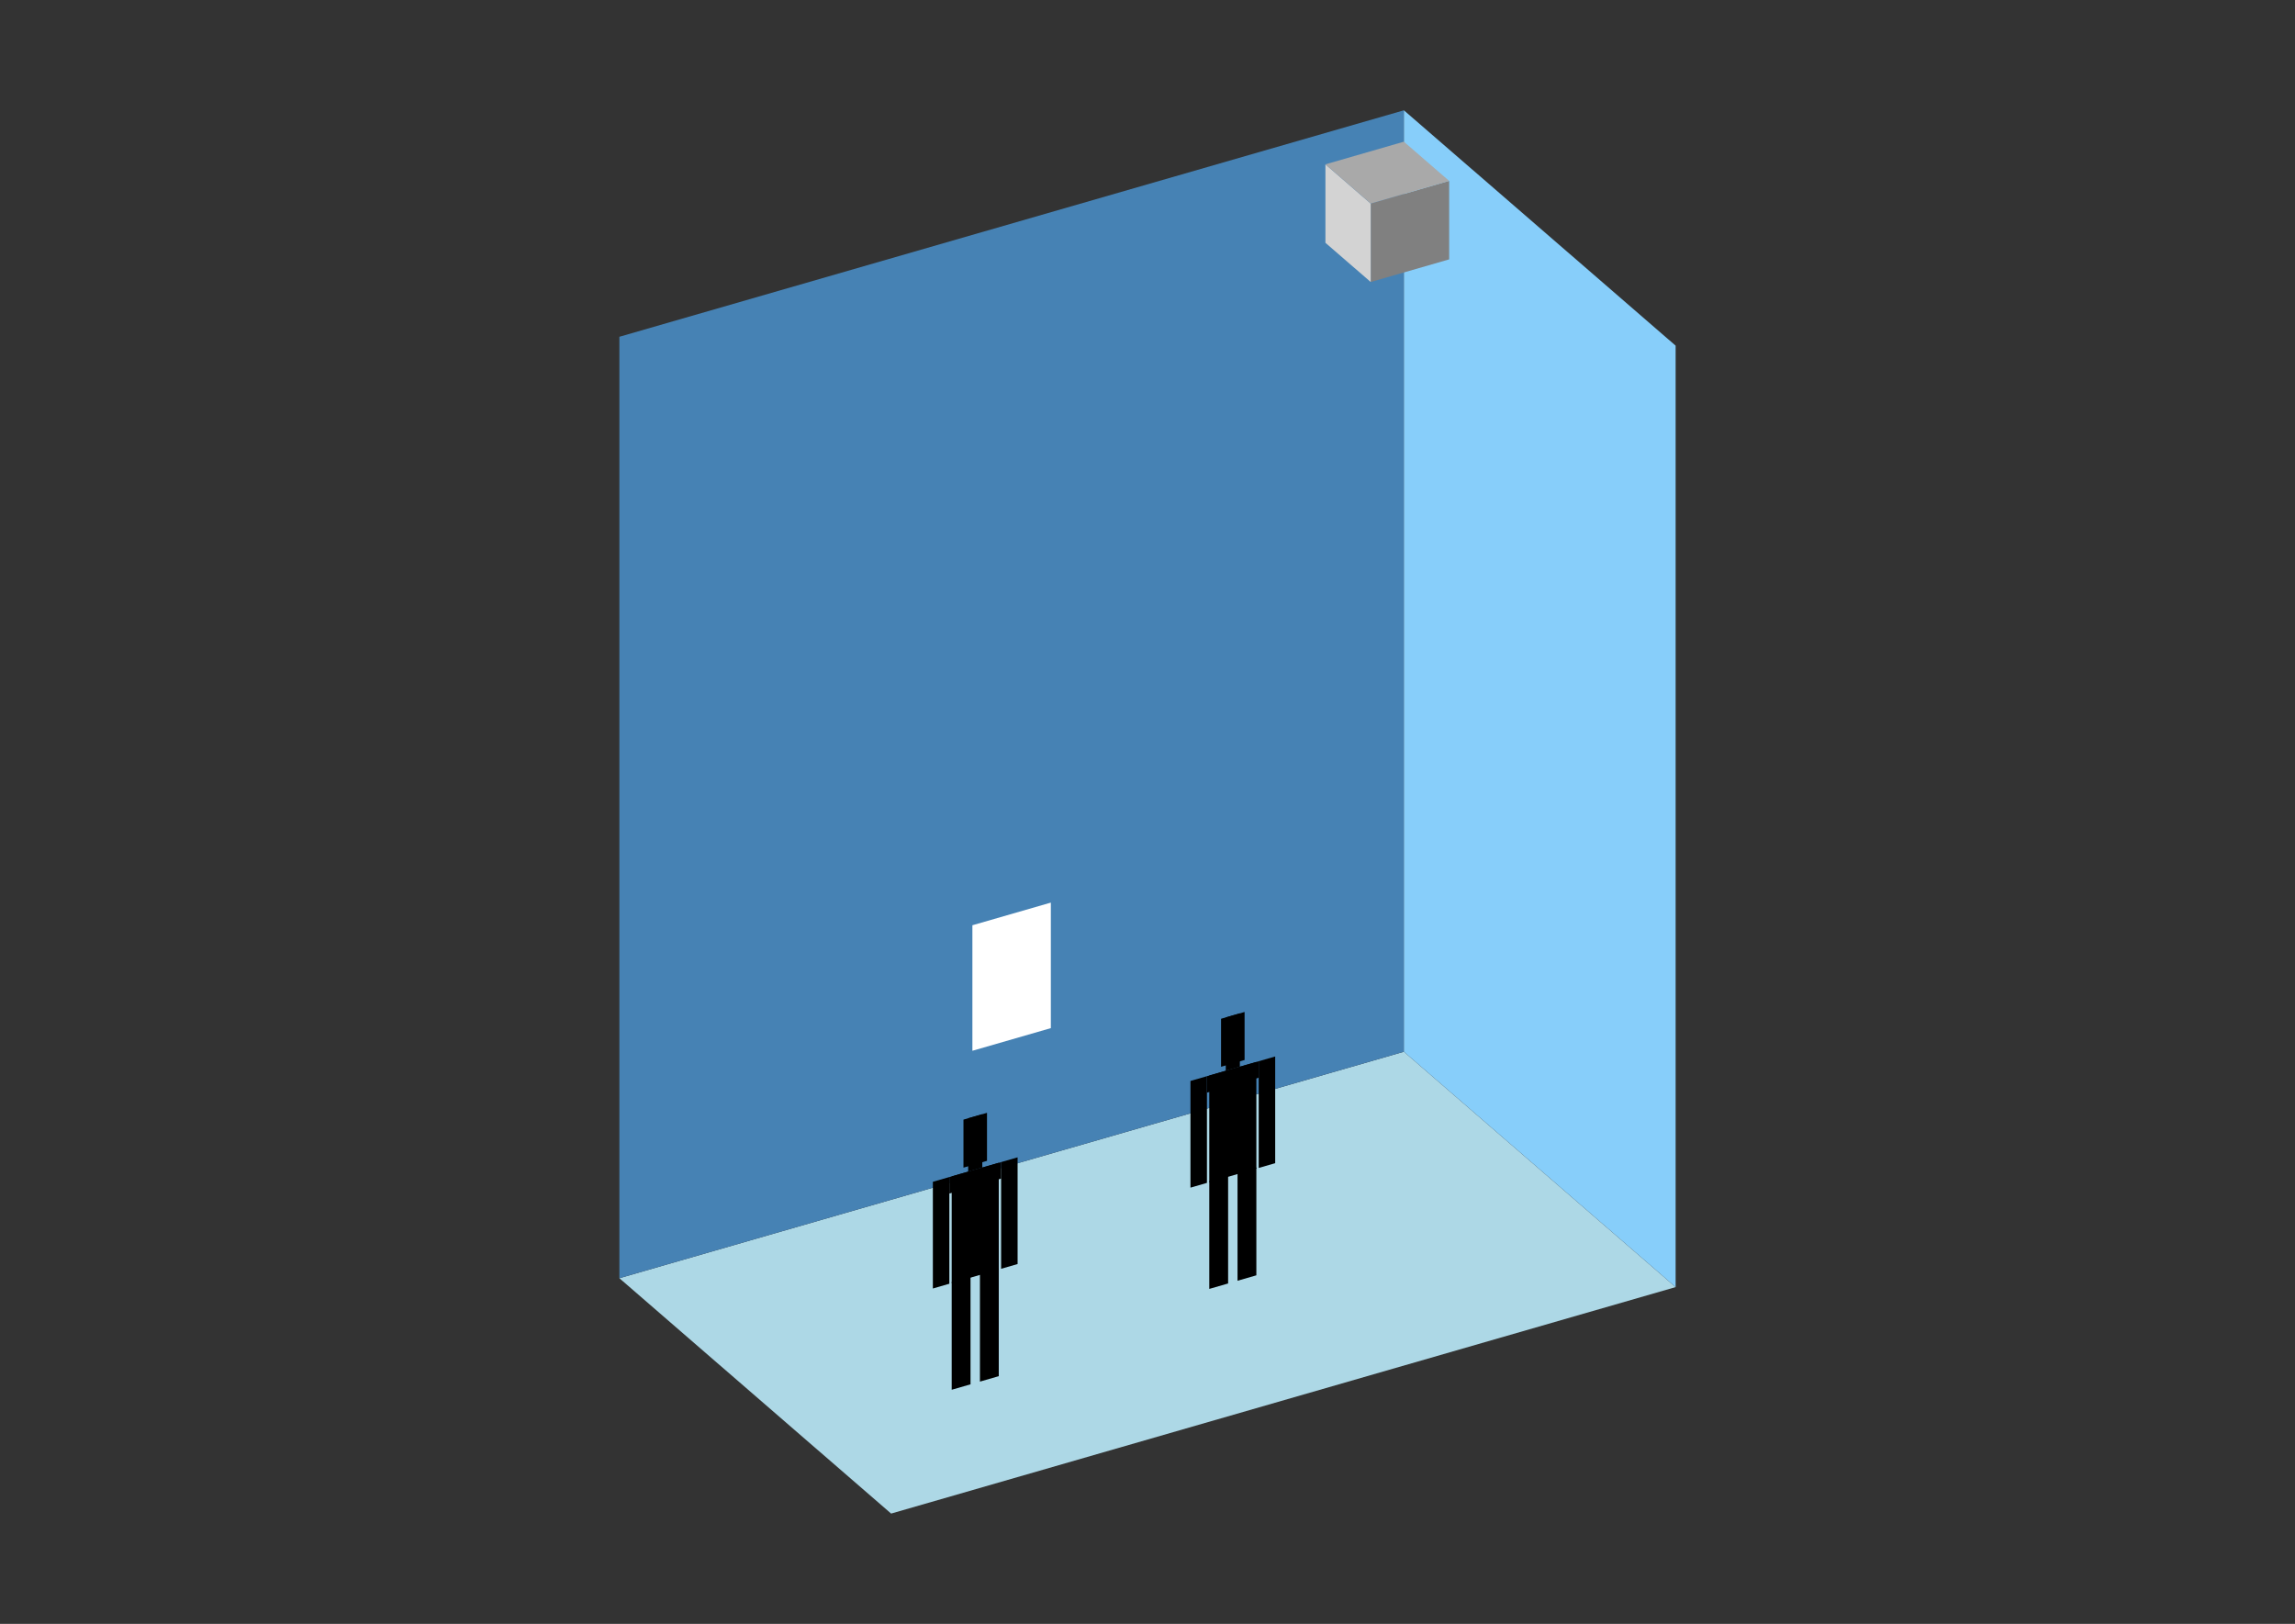 <?xml version="1.0" encoding="UTF-8"?>
<svg
  xmlns="http://www.w3.org/2000/svg"
  width="848"
  height="600"
  style="background-color:white"
>
  <rect width="100%" height="100%" fill="#333333" stroke="none"/>
  <polygon fill="lightblue" points="329.271,559.244 228.856,472.282 518.729,388.603 619.144,475.565" />
  <polygon fill="steelblue" points="228.856,472.282 228.856,124.435 518.729,40.756 518.729,388.603" />
  <polygon fill="lightskyblue" points="619.144,475.565 619.144,127.718 518.729,40.756 518.729,388.603" />
  <polygon fill="white" points="359.299,388.247 359.299,341.867 388.286,333.5 388.286,379.879" />
  <polygon fill="grey" points="506.478,104.199 506.478,75.212 535.465,66.844 535.465,95.832" />
  <polygon fill="lightgrey" points="506.478,104.199 506.478,75.212 489.742,60.719 489.742,89.706" />
  <polygon fill="darkgrey" points="506.478,75.212 489.742,60.719 518.729,52.351 535.465,66.844" />
  <polygon fill="hsl(360.0,50.0%,54.496%)" points="446.83,476.231 446.83,436.414 453.787,434.406 453.787,474.223" />
  <polygon fill="hsl(360.0,50.0%,54.496%)" points="464.223,471.21 464.223,431.393 457.266,433.402 457.266,473.218" />
  <polygon fill="hsl(360.0,50.0%,54.496%)" points="439.873,438.816 439.873,399.394 445.961,397.637 445.961,437.059" />
  <polygon fill="hsl(360.0,50.0%,54.496%)" points="465.092,431.536 465.092,392.114 471.18,390.356 471.18,429.779" />
  <polygon fill="hsl(360.0,50.0%,54.496%)" points="445.961,403.724 445.961,397.637 465.092,392.114 465.092,398.201" />
  <polygon fill="hsl(360.0,50.0%,54.496%)" points="446.83,436.808 446.83,397.385 464.223,392.365 464.223,431.787" />
  <polygon fill="hsl(360.0,50.0%,54.496%)" points="451.178,394.159 451.178,376.419 459.875,373.909 459.875,391.649" />
  <polygon fill="hsl(360.0,50.0%,54.496%)" points="452.918,395.628 452.918,375.917 458.135,374.411 458.135,394.122" />
  <polygon fill="hsl(360.0,50.0%,50.275%)" points="351.651,513.495 351.651,473.678 358.608,471.67 358.608,511.487" />
  <polygon fill="hsl(360.0,50.0%,50.275%)" points="369.043,508.475 369.043,468.658 362.086,470.666 362.086,510.483" />
  <polygon fill="hsl(360.0,50.0%,50.275%)" points="344.694,476.081 344.694,436.658 350.781,434.901 350.781,474.324" />
  <polygon fill="hsl(360.0,50.0%,50.275%)" points="369.913,468.801 369.913,429.378 376,427.621 376,467.044" />
  <polygon fill="hsl(360.0,50.0%,50.275%)" points="350.781,440.988 350.781,434.901 369.913,429.378 369.913,435.465" />
  <polygon fill="hsl(360.0,50.0%,50.275%)" points="351.651,474.073 351.651,434.65 369.043,429.629 369.043,469.052" />
  <polygon fill="hsl(360.0,50.0%,50.275%)" points="355.999,431.424 355.999,413.683 364.695,411.173 364.695,428.913" />
  <polygon fill="hsl(360.0,50.0%,50.275%)" points="357.738,432.893 357.738,413.181 362.956,411.675 362.956,431.386" />
</svg>
